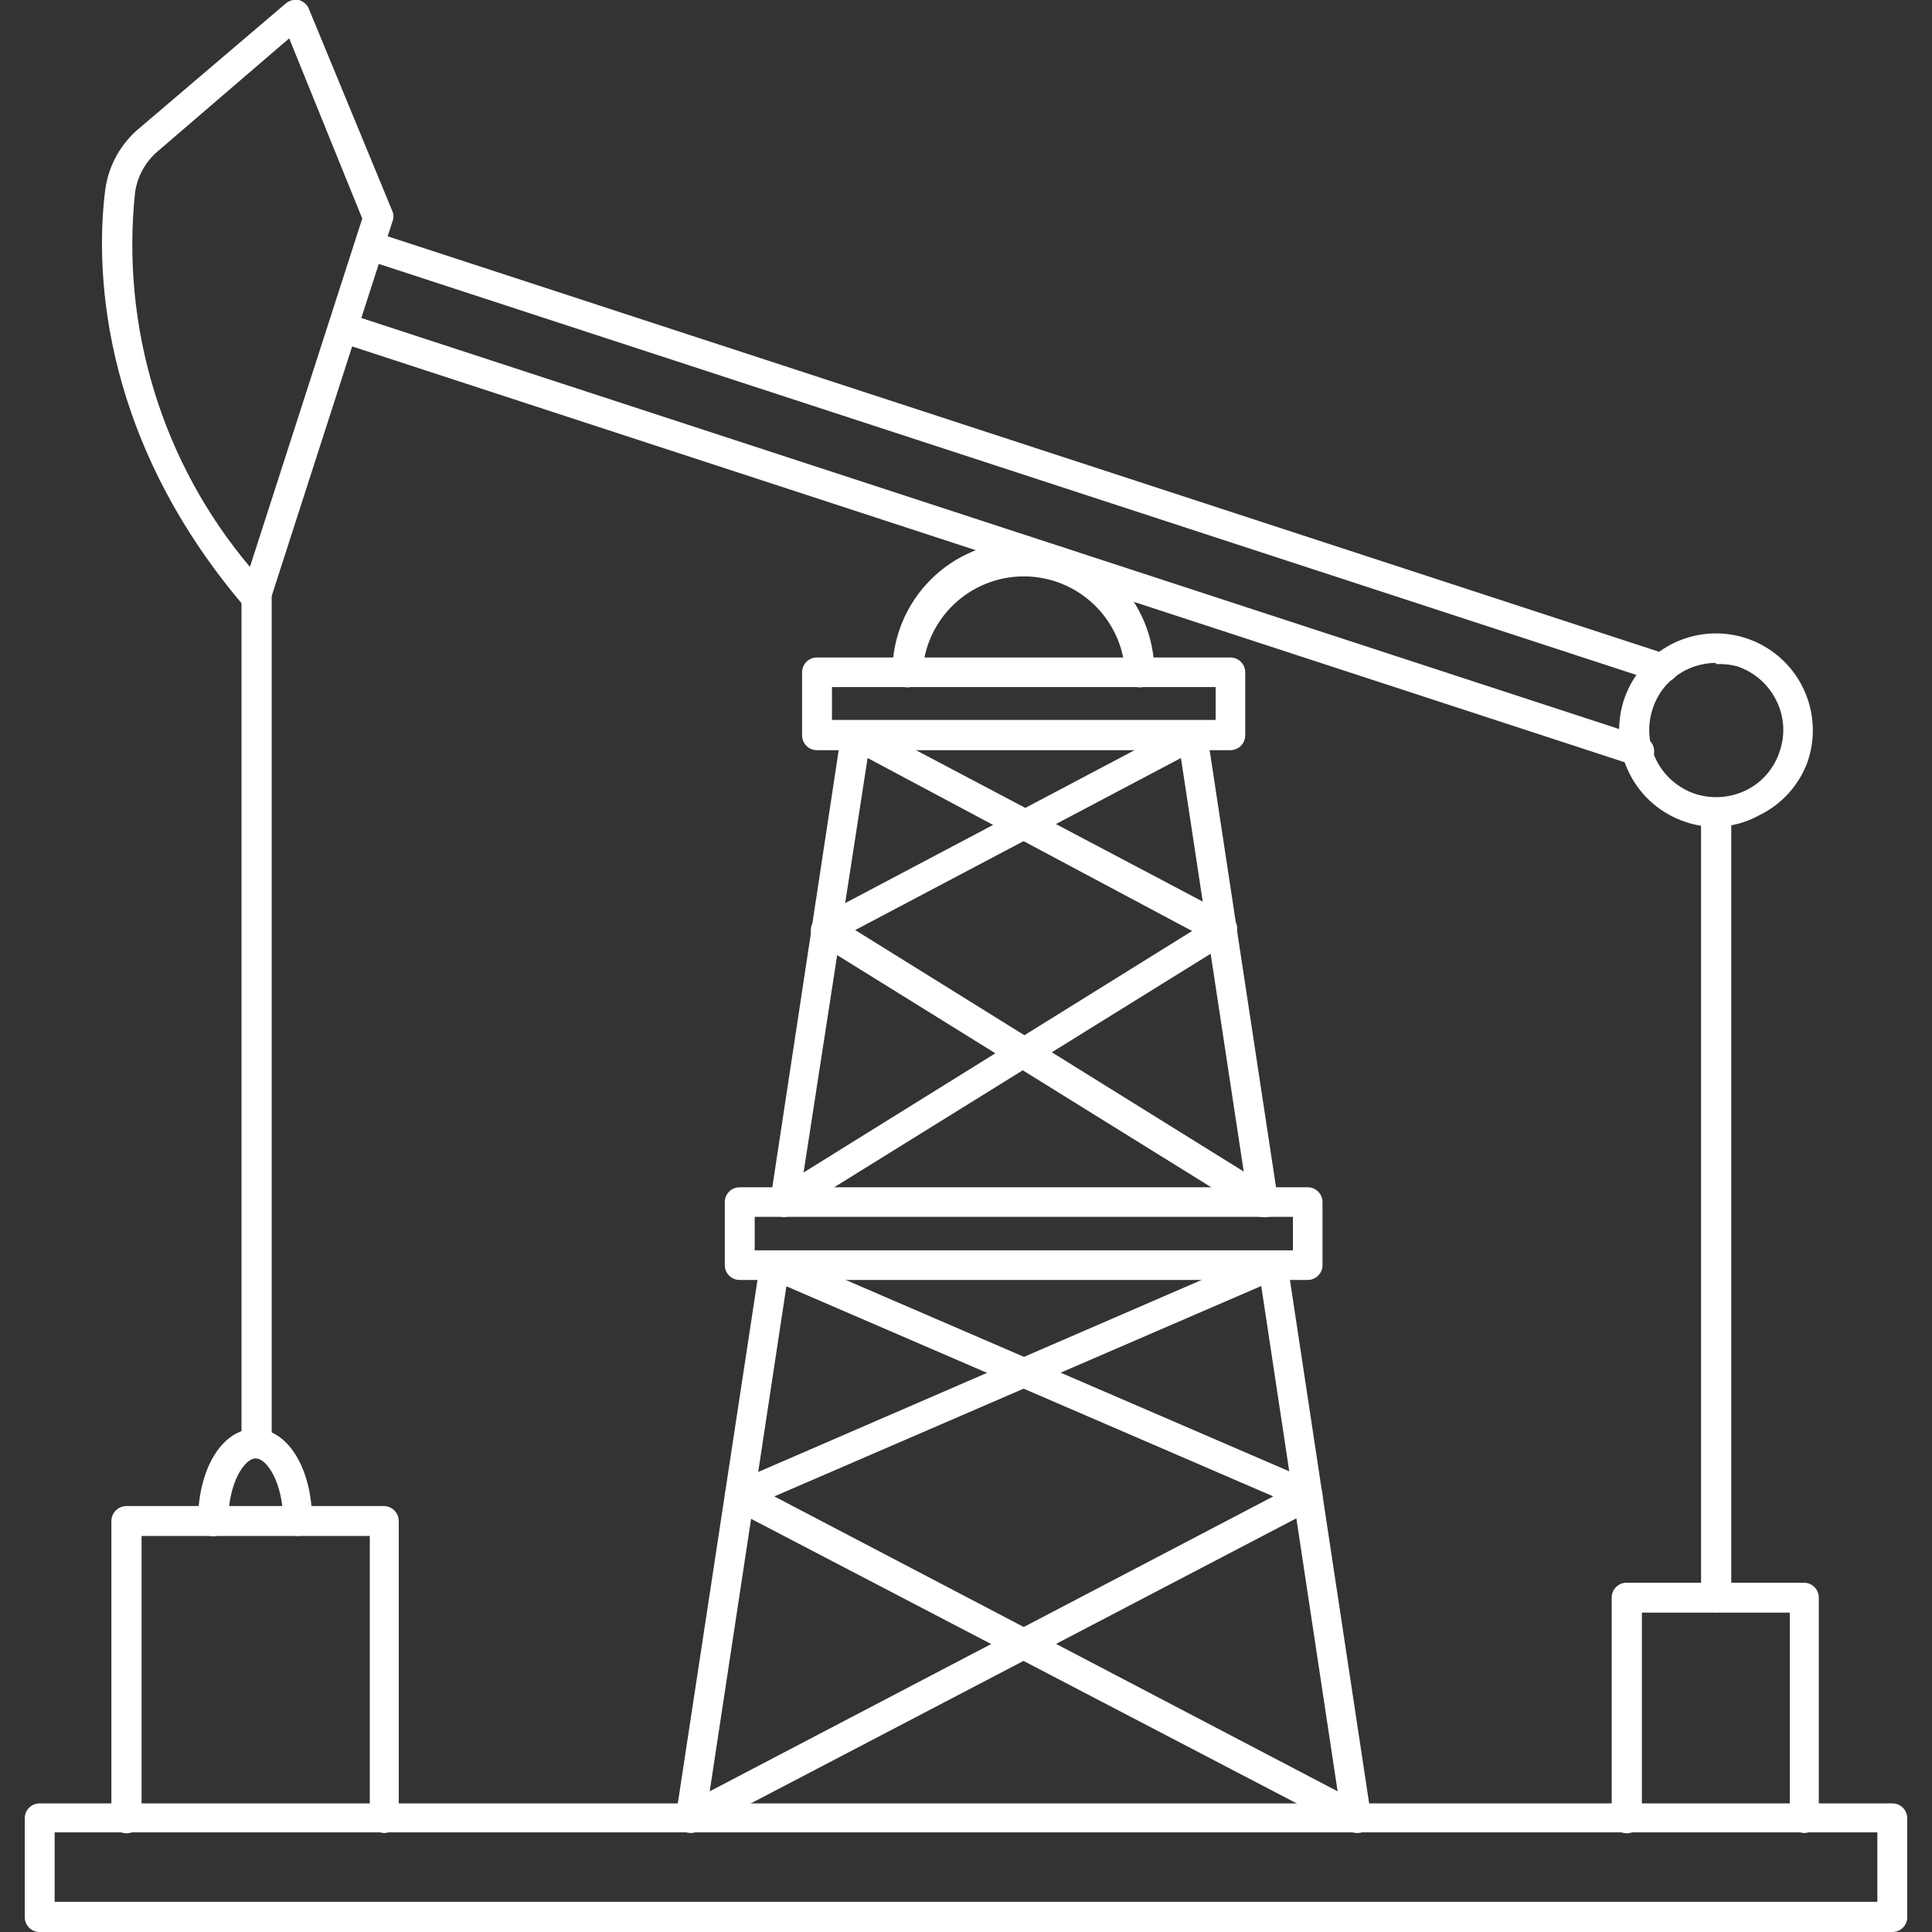 <svg width="60" height="60" viewBox="0 0 60 60" fill="none" xmlns="http://www.w3.org/2000/svg">
<rect x="0" y="0" width="60" height="60" fill="#333333" stroke="none"/>
<g clip-path="url(#clip0_1_472)">
<path d="M38.212 23.297H25.378C25.317 23.298 25.256 23.287 25.199 23.265C25.143 23.242 25.091 23.209 25.047 23.166C25.004 23.123 24.969 23.072 24.945 23.015C24.922 22.959 24.909 22.899 24.909 22.837V20.878C24.909 20.817 24.922 20.756 24.945 20.7C24.969 20.644 25.004 20.593 25.047 20.55C25.091 20.507 25.143 20.474 25.199 20.451C25.256 20.428 25.317 20.418 25.378 20.419H38.212C38.334 20.419 38.451 20.467 38.537 20.553C38.623 20.64 38.672 20.756 38.672 20.878V22.837C38.672 22.959 38.623 23.076 38.537 23.162C38.451 23.248 38.334 23.297 38.212 23.297ZM25.837 22.359H37.753V21.337H25.837V22.359ZM40.612 39.75H22.978C22.917 39.751 22.856 39.74 22.799 39.718C22.743 39.695 22.691 39.662 22.647 39.619C22.604 39.576 22.569 39.525 22.545 39.469C22.521 39.412 22.509 39.352 22.509 39.291V37.331C22.509 37.27 22.521 37.21 22.545 37.153C22.569 37.097 22.604 37.046 22.647 37.003C22.691 36.96 22.743 36.927 22.799 36.904C22.856 36.882 22.917 36.871 22.978 36.872H40.612C40.734 36.872 40.851 36.92 40.937 37.007C41.023 37.093 41.072 37.209 41.072 37.331V39.291C41.072 39.413 41.023 39.529 40.937 39.615C40.851 39.702 40.734 39.75 40.612 39.75ZM23.438 38.831H40.153V37.791H23.438V38.831ZM58.763 60H1.237C1.176 60.001 1.116 59.99 1.059 59.968C1.002 59.945 0.95 59.912 0.907 59.869C0.863 59.826 0.828 59.775 0.805 59.719C0.781 59.662 0.769 59.602 0.769 59.541V56.466C0.769 56.404 0.781 56.344 0.805 56.288C0.828 56.231 0.863 56.18 0.907 56.138C0.95 56.095 1.002 56.061 1.059 56.038C1.116 56.016 1.176 56.005 1.237 56.006H58.763C58.824 56.005 58.884 56.016 58.941 56.038C58.998 56.061 59.05 56.095 59.093 56.138C59.137 56.18 59.172 56.231 59.195 56.288C59.219 56.344 59.231 56.404 59.231 56.466V59.541C59.231 59.602 59.219 59.662 59.195 59.719C59.172 59.775 59.137 59.826 59.093 59.869C59.05 59.912 58.998 59.945 58.941 59.968C58.884 59.99 58.824 60.001 58.763 60ZM1.697 59.062H58.303V56.906H1.697V59.062Z" fill="white"/>
<path d="M39.234 37.8C39.148 37.798 39.063 37.772 38.991 37.725L25.397 29.288C25.328 29.244 25.271 29.183 25.233 29.111C25.195 29.038 25.177 28.957 25.181 28.875C25.183 28.794 25.206 28.714 25.249 28.644C25.292 28.575 25.353 28.519 25.425 28.481L36.816 22.462C36.88 22.425 36.953 22.406 37.027 22.406C37.101 22.406 37.173 22.425 37.238 22.462C37.303 22.495 37.36 22.543 37.404 22.601C37.448 22.66 37.478 22.728 37.491 22.8L39.694 37.303C39.705 37.39 39.691 37.478 39.655 37.558C39.618 37.637 39.56 37.705 39.488 37.753C39.41 37.794 39.322 37.81 39.234 37.8ZM26.559 28.884L38.625 36.384L36.675 23.541L26.559 28.884ZM42.131 56.925C42.059 56.924 41.988 56.904 41.925 56.869L22.763 46.875C22.684 46.837 22.618 46.777 22.573 46.702C22.528 46.627 22.506 46.541 22.509 46.453C22.513 46.365 22.541 46.279 22.591 46.206C22.64 46.133 22.71 46.076 22.791 46.041L39.375 38.859H39.516H39.647C39.712 38.877 39.773 38.909 39.825 38.953C39.909 39.03 39.965 39.132 39.984 39.244L42.581 56.409C42.596 56.494 42.585 56.582 42.552 56.661C42.519 56.741 42.464 56.809 42.394 56.859C42.315 56.908 42.224 56.931 42.131 56.925ZM24.047 46.472L41.541 55.631L39.169 39.938L24.047 46.472Z" fill="white"/>
<path d="M24.375 37.8C24.284 37.798 24.196 37.769 24.122 37.716C24.048 37.669 23.99 37.601 23.955 37.521C23.92 37.44 23.909 37.352 23.925 37.266L26.128 22.762C26.138 22.691 26.165 22.622 26.207 22.563C26.25 22.504 26.306 22.457 26.372 22.425C26.436 22.388 26.509 22.368 26.583 22.368C26.657 22.368 26.73 22.388 26.794 22.425L38.194 28.444C38.264 28.485 38.322 28.544 38.362 28.615C38.402 28.686 38.423 28.765 38.423 28.847C38.423 28.928 38.402 29.008 38.362 29.079C38.322 29.149 38.264 29.209 38.194 29.25L24.59 37.688C24.53 37.743 24.455 37.782 24.375 37.8ZM26.944 23.541L24.956 36.413L37.022 28.913L26.944 23.541ZM21.45 56.925C21.353 56.925 21.258 56.895 21.178 56.841C21.108 56.791 21.053 56.722 21.02 56.642C20.986 56.563 20.976 56.476 20.991 56.391L23.606 39.216C23.616 39.145 23.643 39.078 23.683 39.019C23.724 38.961 23.778 38.912 23.84 38.878C23.904 38.848 23.972 38.833 24.042 38.833C24.112 38.833 24.181 38.848 24.244 38.878L40.8 46.022C40.879 46.059 40.945 46.118 40.993 46.19C41.041 46.263 41.068 46.347 41.072 46.434C41.076 46.521 41.055 46.606 41.012 46.681C40.969 46.756 40.905 46.817 40.828 46.856L21.666 56.869C21.6 56.906 21.526 56.925 21.45 56.925ZM24.422 39.947L22.041 55.631L39.544 46.472L24.422 39.947ZM56.044 56.925C55.922 56.925 55.805 56.877 55.719 56.79C55.633 56.704 55.584 56.587 55.584 56.466V50.081H50.99V56.466C50.99 56.59 50.941 56.709 50.853 56.797C50.765 56.885 50.646 56.934 50.522 56.934C50.398 56.934 50.278 56.885 50.19 56.797C50.102 56.709 50.053 56.59 50.053 56.466V49.622C50.052 49.561 50.063 49.5 50.085 49.443C50.108 49.386 50.142 49.335 50.184 49.291C50.227 49.247 50.278 49.213 50.334 49.189C50.391 49.165 50.451 49.153 50.512 49.153H56.025C56.086 49.153 56.147 49.165 56.203 49.189C56.259 49.213 56.31 49.247 56.353 49.291C56.396 49.335 56.429 49.386 56.452 49.443C56.475 49.5 56.486 49.561 56.484 49.622V56.466C56.484 56.584 56.439 56.698 56.356 56.784C56.274 56.87 56.162 56.92 56.044 56.925ZM11.944 56.925C11.822 56.925 11.705 56.877 11.619 56.79C11.533 56.704 11.484 56.587 11.484 56.466V47.7H4.397V56.466C4.397 56.59 4.347 56.709 4.26 56.797C4.172 56.885 4.052 56.934 3.928 56.934C3.804 56.934 3.684 56.885 3.597 56.797C3.509 56.709 3.459 56.59 3.459 56.466V47.241C3.459 47.118 3.507 47 3.593 46.912C3.679 46.825 3.796 46.774 3.919 46.772H11.925C12.048 46.774 12.164 46.825 12.25 46.912C12.336 47 12.384 47.118 12.384 47.241V56.466C12.384 56.584 12.339 56.698 12.256 56.784C12.174 56.87 12.062 56.92 11.944 56.925ZM7.941 19.003C7.875 19.004 7.809 18.989 7.749 18.962C7.689 18.934 7.636 18.894 7.594 18.844C2.906 13.35 3 7.941 3.272 5.869C3.376 5.137 3.746 4.469 4.312 3.994L8.869 0.112C8.925 0.064 8.991 0.029 9.062 0.01C9.134 -0.01 9.208 -0.013 9.281 -3.77363e-05C9.35 0.019 9.414 0.053 9.467 0.1C9.521 0.147 9.563 0.206 9.591 0.272L12.187 6.562C12.229 6.665 12.229 6.779 12.187 6.881L8.381 18.684C8.356 18.762 8.311 18.832 8.25 18.886C8.189 18.941 8.114 18.978 8.034 18.994L7.941 19.003ZM8.981 1.191L4.912 4.687C4.513 5.021 4.255 5.493 4.191 6.009C3.977 8.083 4.183 10.179 4.797 12.171C5.41 14.164 6.419 16.012 7.762 17.606L11.25 6.787L8.981 1.191Z" fill="white"/>
<path d="M51.656 21.188C51.61 21.196 51.562 21.196 51.516 21.188L11.353 8.062C11.242 8.024 11.149 7.944 11.095 7.839C11.041 7.735 11.03 7.613 11.062 7.5C11.08 7.442 11.11 7.388 11.149 7.342C11.188 7.296 11.237 7.258 11.291 7.231C11.345 7.203 11.405 7.188 11.465 7.184C11.526 7.18 11.586 7.189 11.644 7.209L51.806 20.334C51.92 20.375 52.014 20.458 52.069 20.566C52.123 20.675 52.133 20.8 52.097 20.916C52.057 20.998 51.995 21.068 51.916 21.116C51.838 21.165 51.748 21.189 51.656 21.188ZM50.822 23.747C50.775 23.756 50.728 23.756 50.681 23.747L10.519 10.622C10.461 10.604 10.407 10.574 10.361 10.535C10.314 10.496 10.277 10.447 10.249 10.393C10.222 10.339 10.206 10.28 10.203 10.219C10.199 10.159 10.208 10.098 10.228 10.041C10.246 9.982 10.276 9.929 10.315 9.882C10.354 9.835 10.402 9.797 10.456 9.769C10.51 9.741 10.569 9.724 10.63 9.719C10.691 9.714 10.752 9.722 10.809 9.741L50.972 22.866C51.096 22.886 51.208 22.954 51.281 23.056C51.355 23.158 51.386 23.285 51.366 23.409C51.346 23.534 51.277 23.645 51.175 23.719C51.073 23.793 50.946 23.823 50.822 23.803V23.747Z" fill="white"/>
<path d="M53.288 25.678C52.969 25.681 52.652 25.63 52.35 25.528C51.601 25.281 50.979 24.75 50.617 24.048C50.256 23.347 50.185 22.532 50.419 21.778C50.538 21.398 50.732 21.046 50.988 20.741C51.245 20.436 51.56 20.186 51.914 20.004C52.268 19.821 52.655 19.712 53.052 19.68C53.45 19.649 53.849 19.696 54.227 19.82C54.606 19.945 54.956 20.143 55.257 20.403C55.559 20.663 55.806 20.981 55.983 21.338C56.161 21.694 56.266 22.082 56.292 22.48C56.319 22.877 56.266 23.276 56.138 23.653C55.875 24.379 55.34 24.974 54.647 25.312C54.231 25.545 53.764 25.671 53.288 25.678ZM53.288 20.587C52.962 20.589 52.641 20.666 52.35 20.812C52.105 20.936 51.888 21.108 51.71 21.317C51.533 21.526 51.4 21.769 51.319 22.031C51.15 22.556 51.195 23.126 51.444 23.618C51.694 24.109 52.127 24.483 52.65 24.656C53.177 24.823 53.748 24.78 54.244 24.534C54.489 24.411 54.706 24.239 54.883 24.03C55.06 23.82 55.194 23.578 55.275 23.316C55.363 23.057 55.397 22.783 55.376 22.511C55.355 22.239 55.279 21.974 55.153 21.731C54.903 21.239 54.468 20.865 53.944 20.691C53.73 20.636 53.508 20.614 53.288 20.625V20.587ZM7.941 45.291C7.822 45.286 7.71 45.235 7.628 45.15C7.546 45.064 7.5 44.95 7.5 44.831V18.581C7.5 18.457 7.549 18.338 7.637 18.25C7.725 18.162 7.844 18.113 7.969 18.113C8.093 18.113 8.212 18.162 8.3 18.25C8.388 18.338 8.438 18.457 8.438 18.581V44.831C8.438 44.895 8.425 44.958 8.399 45.016C8.374 45.075 8.337 45.127 8.29 45.17C8.243 45.213 8.188 45.246 8.128 45.267C8.068 45.288 8.004 45.296 7.941 45.291Z" fill="white"/>
<path d="M9.253 47.7C9.131 47.7 9.015 47.652 8.928 47.565C8.842 47.479 8.794 47.362 8.794 47.241C8.794 46.05 8.288 45.291 7.941 45.291C7.594 45.291 7.088 46.05 7.088 47.241C7.088 47.365 7.038 47.484 6.95 47.572C6.862 47.66 6.743 47.709 6.619 47.709C6.495 47.709 6.375 47.66 6.287 47.572C6.199 47.484 6.15 47.365 6.15 47.241C6.15 45.6 6.909 44.372 7.922 44.372C8.934 44.372 9.694 45.6 9.694 47.241C9.694 47.359 9.648 47.473 9.566 47.559C9.484 47.645 9.372 47.695 9.253 47.7ZM53.288 50.072C53.227 50.072 53.167 50.06 53.112 50.037C53.056 50.014 53.005 49.98 52.963 49.937C52.92 49.895 52.886 49.844 52.863 49.788C52.84 49.733 52.828 49.673 52.828 49.612V25.238C52.828 25.113 52.878 24.994 52.965 24.906C53.053 24.818 53.173 24.769 53.297 24.769C53.421 24.769 53.541 24.818 53.628 24.906C53.716 24.994 53.766 25.113 53.766 25.238V49.612C53.766 49.674 53.753 49.736 53.729 49.793C53.705 49.85 53.669 49.901 53.625 49.944C53.58 49.987 53.527 50.02 53.469 50.042C53.411 50.064 53.349 50.074 53.288 50.072ZM35.4 21.347C35.339 21.347 35.279 21.335 35.222 21.311C35.166 21.287 35.115 21.253 35.072 21.209C35.029 21.165 34.995 21.114 34.973 21.057C34.95 21 34.94 20.939 34.941 20.878C34.897 20.074 34.546 19.317 33.961 18.762C33.376 18.209 32.601 17.9 31.795 17.9C30.99 17.9 30.215 18.209 29.63 18.762C29.045 19.317 28.694 20.074 28.65 20.878C28.65 21.002 28.601 21.122 28.513 21.209C28.425 21.297 28.306 21.347 28.181 21.347C28.057 21.347 27.938 21.297 27.85 21.209C27.762 21.122 27.713 21.002 27.713 20.878C27.713 19.799 28.141 18.764 28.904 18.001C29.667 17.238 30.702 16.809 31.781 16.809C32.86 16.809 33.895 17.238 34.658 18.001C35.421 18.764 35.85 19.799 35.85 20.878C35.851 20.938 35.841 20.998 35.819 21.055C35.797 21.111 35.764 21.162 35.722 21.206C35.68 21.249 35.63 21.284 35.575 21.308C35.52 21.332 35.46 21.346 35.4 21.347Z" fill="white"/>
</g>
<defs>
<clipPath id="clip0_1_472">
<rect width="60" height="60" fill="white"/>
</clipPath>
</defs>
</svg>
